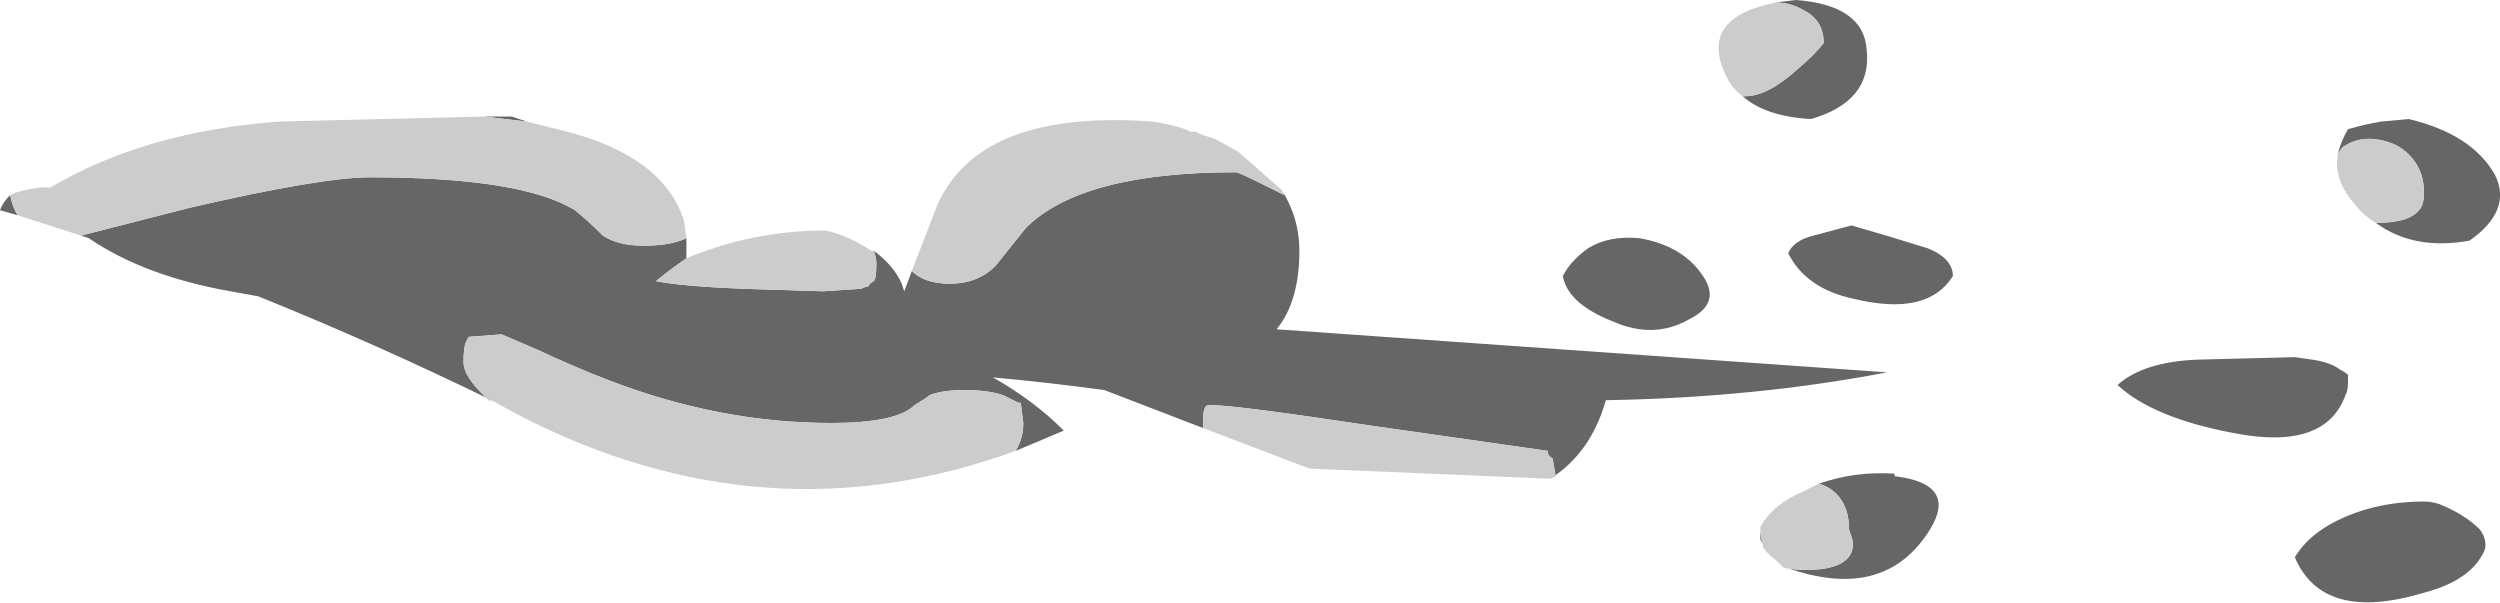 <?xml version="1.0" encoding="UTF-8" standalone="no"?>
<svg xmlns:ffdec="https://www.free-decompiler.com/flash" xmlns:xlink="http://www.w3.org/1999/xlink" ffdec:objectType="shape" height="11.9px" width="49.35px" xmlns="http://www.w3.org/2000/svg">
  <g transform="matrix(1.0, 0.0, 0.0, 1.0, -4.0, 2.7)">
    <path d="M13.55 -0.4 L14.1 -0.4 14.4 -0.3 13.55 -0.4 M17.55 2.0 L17.55 2.4 Q17.25 2.6 16.95 2.85 17.45 2.95 18.65 3.0 L20.25 3.05 21.0 3.0 Q21.1 2.95 21.15 2.95 21.15 2.9 21.25 2.85 21.3 2.8 21.3 2.5 21.3 2.4 21.25 2.25 21.65 2.55 21.8 2.9 L21.85 3.05 22.0 2.65 Q22.25 2.9 22.75 2.9 23.3 2.9 23.65 2.55 L24.25 1.8 Q25.35 0.7 28.4 0.7 28.45 0.7 29.05 1.0 L29.35 1.15 29.3 1.05 Q29.65 1.6 29.65 2.25 29.65 3.25 29.2 3.8 L41.25 4.65 Q38.65 5.15 35.7 5.2 35.4 6.25 34.6 6.75 L34.7 6.7 34.7 6.65 34.65 6.35 Q34.55 6.3 34.55 6.2 L31.05 5.7 Q28.4 5.3 27.95 5.3 27.9 5.3 27.85 5.3 27.75 5.3 27.75 5.6 27.75 5.7 27.75 5.75 L25.8 5.0 Q24.7 4.85 23.6 4.75 24.4 5.2 25.0 5.8 L24.05 6.2 Q24.2 5.95 24.2 5.65 L24.15 5.25 24.1 5.25 23.8 5.1 Q23.5 5.0 23.05 5.0 22.6 5.0 22.35 5.1 22.3 5.15 22.05 5.3 21.7 5.65 20.4 5.65 18.2 5.65 16.0 4.8 15.35 4.55 14.6 4.2 L13.9 3.9 13.25 3.95 13.2 4.05 Q13.15 4.15 13.15 4.45 13.15 4.75 13.65 5.2 L13.7 5.2 Q11.45 4.1 9.1 3.15 L8.55 3.05 Q6.85 2.75 5.75 2.0 L5.6 1.95 7.75 1.4 Q10.35 0.8 11.3 0.8 14.3 0.8 15.35 1.45 15.6 1.65 15.9 1.95 16.2 2.15 16.7 2.15 17.25 2.15 17.55 2.0 M4.35 1.55 L4.0 1.45 Q4.05 1.3 4.2 1.15 4.25 1.4 4.35 1.55 M39.05 -2.65 L39.45 -2.7 Q40.8 -2.6 40.85 -1.7 40.95 -0.7 39.75 -0.35 38.85 -0.4 38.4 -0.8 L38.45 -0.8 Q38.9 -0.8 39.5 -1.35 39.8 -1.6 40.0 -1.85 40.0 -2.3 39.6 -2.5 39.35 -2.65 39.05 -2.65 M50.15 0.35 Q50.2 0.1 50.35 -0.15 50.7 -0.25 51.0 -0.3 L51.55 -0.35 Q52.8 -0.05 53.25 0.75 53.6 1.45 52.75 2.05 51.65 2.25 50.9 1.7 51.55 1.7 51.75 1.45 51.85 1.35 51.85 1.1 51.85 0.65 51.55 0.35 51.3 0.1 50.9 0.05 50.55 0.0 50.25 0.2 50.2 0.25 50.15 0.35 M35.35 2.2 Q35.75 1.95 36.35 2.0 37.25 2.15 37.65 2.8 37.95 3.3 37.35 3.6 36.65 4.0 35.85 3.65 34.95 3.3 34.85 2.75 35.0 2.45 35.35 2.2 M42.55 2.75 Q42.05 3.55 40.6 3.2 39.65 3.0 39.3 2.3 39.4 2.05 39.8 1.95 L40.55 1.75 Q41.25 1.95 42.05 2.2 42.55 2.4 42.55 2.75 M49.3 8.3 Q49.6 7.8 50.3 7.5 51.0 7.2 51.85 7.2 52.0 7.2 52.15 7.25 52.65 7.45 52.95 7.75 53.1 7.95 53.05 8.15 52.8 8.75 51.85 9.0 49.85 9.6 49.3 8.3 M47.35 4.4 L49.3 4.35 49.65 4.4 Q50.0 4.45 50.2 4.6 50.3 4.65 50.35 4.7 L50.35 4.85 Q50.35 5.0 50.3 5.1 49.9 6.2 48.1 5.85 46.5 5.55 45.8 4.9 46.3 4.45 47.35 4.4 M38.75 7.7 Q38.75 7.9 38.8 8.05 L38.75 7.95 38.75 7.7 M39.2 8.5 Q39.4 8.55 39.65 8.55 40.4 8.55 40.55 8.2 40.6 8.05 40.55 7.9 L40.5 7.75 Q40.5 7.3 40.25 7.05 40.1 6.9 39.9 6.85 40.6 6.6 41.4 6.65 L41.4 6.7 Q42.65 6.85 42.1 7.75 41.2 9.2 39.25 8.5 L39.2 8.5" fill="#666666" fill-rule="evenodd" stroke="none"/>
    <path d="M13.55 -0.4 L14.4 -0.3 15.2 -0.1 Q17.1 0.4 17.5 1.65 L17.55 2.0 Q17.25 2.15 16.7 2.15 16.2 2.15 15.9 1.95 15.6 1.65 15.35 1.45 14.3 0.8 11.3 0.8 10.35 0.8 7.75 1.4 L5.6 1.95 4.35 1.55 Q4.25 1.4 4.2 1.15 4.4 1.05 4.8 1.0 L5.0 1.0 Q6.85 -0.1 9.5 -0.3 L13.55 -0.4 M17.55 2.4 Q17.65 2.35 17.8 2.3 19.0 1.85 20.3 1.85 20.75 1.95 21.2 2.25 L21.25 2.25 Q21.3 2.4 21.3 2.5 21.3 2.8 21.25 2.85 21.15 2.9 21.15 2.95 21.1 2.95 21.0 3.0 L20.25 3.05 18.65 3.0 Q17.45 2.95 16.95 2.85 17.25 2.6 17.55 2.4 M22.0 2.65 L22.5 1.35 Q23.35 -0.55 26.75 -0.3 27.1 -0.25 27.4 -0.15 L27.5 -0.1 27.6 -0.1 27.7 -0.05 28.0 0.05 28.45 0.3 29.3 1.05 29.35 1.15 29.05 1.0 Q28.45 0.7 28.4 0.7 25.35 0.7 24.25 1.8 L23.65 2.55 Q23.3 2.9 22.75 2.9 22.25 2.9 22.0 2.65 M34.6 6.75 L29.85 6.55 Q28.8 6.15 27.75 5.75 27.75 5.7 27.75 5.6 27.75 5.3 27.85 5.3 27.9 5.3 27.95 5.3 28.4 5.3 31.05 5.7 L34.55 6.2 Q34.55 6.3 34.65 6.35 L34.7 6.65 34.7 6.7 34.6 6.75 M24.05 6.2 Q19.1 8.0 14.25 5.5 L13.7 5.2 13.65 5.2 Q13.15 4.75 13.15 4.45 13.15 4.15 13.2 4.05 L13.25 3.95 13.9 3.9 14.6 4.2 Q15.35 4.55 16.0 4.8 18.2 5.65 20.4 5.65 21.7 5.65 22.05 5.3 22.3 5.15 22.35 5.1 22.6 5.0 23.05 5.0 23.5 5.0 23.8 5.1 L24.1 5.25 24.15 5.25 24.2 5.65 Q24.2 5.95 24.05 6.2 M39.05 -2.65 Q39.35 -2.65 39.6 -2.5 40.0 -2.3 40.0 -1.85 39.8 -1.6 39.5 -1.35 38.9 -0.8 38.45 -0.8 L38.4 -0.8 Q38.2 -0.95 38.1 -1.15 L38.05 -1.25 Q37.55 -2.35 39.05 -2.65 M50.15 0.35 Q50.2 0.25 50.25 0.2 50.55 0.0 50.9 0.05 51.3 0.1 51.55 0.35 51.85 0.65 51.85 1.1 51.85 1.35 51.75 1.45 51.55 1.7 50.9 1.7 50.65 1.55 50.5 1.35 50.05 0.85 50.15 0.35 M38.8 8.05 Q38.75 7.9 38.75 7.7 39.0 7.25 39.6 7.0 L39.9 6.85 Q40.1 6.9 40.25 7.05 40.5 7.3 40.5 7.75 L40.55 7.9 Q40.6 8.05 40.55 8.2 40.4 8.55 39.65 8.55 39.4 8.55 39.2 8.5 L39.05 8.35 Q38.9 8.25 38.8 8.1 L38.8 8.05" fill="#cccccc" fill-rule="evenodd" stroke="none"/>
  </g>
</svg>
